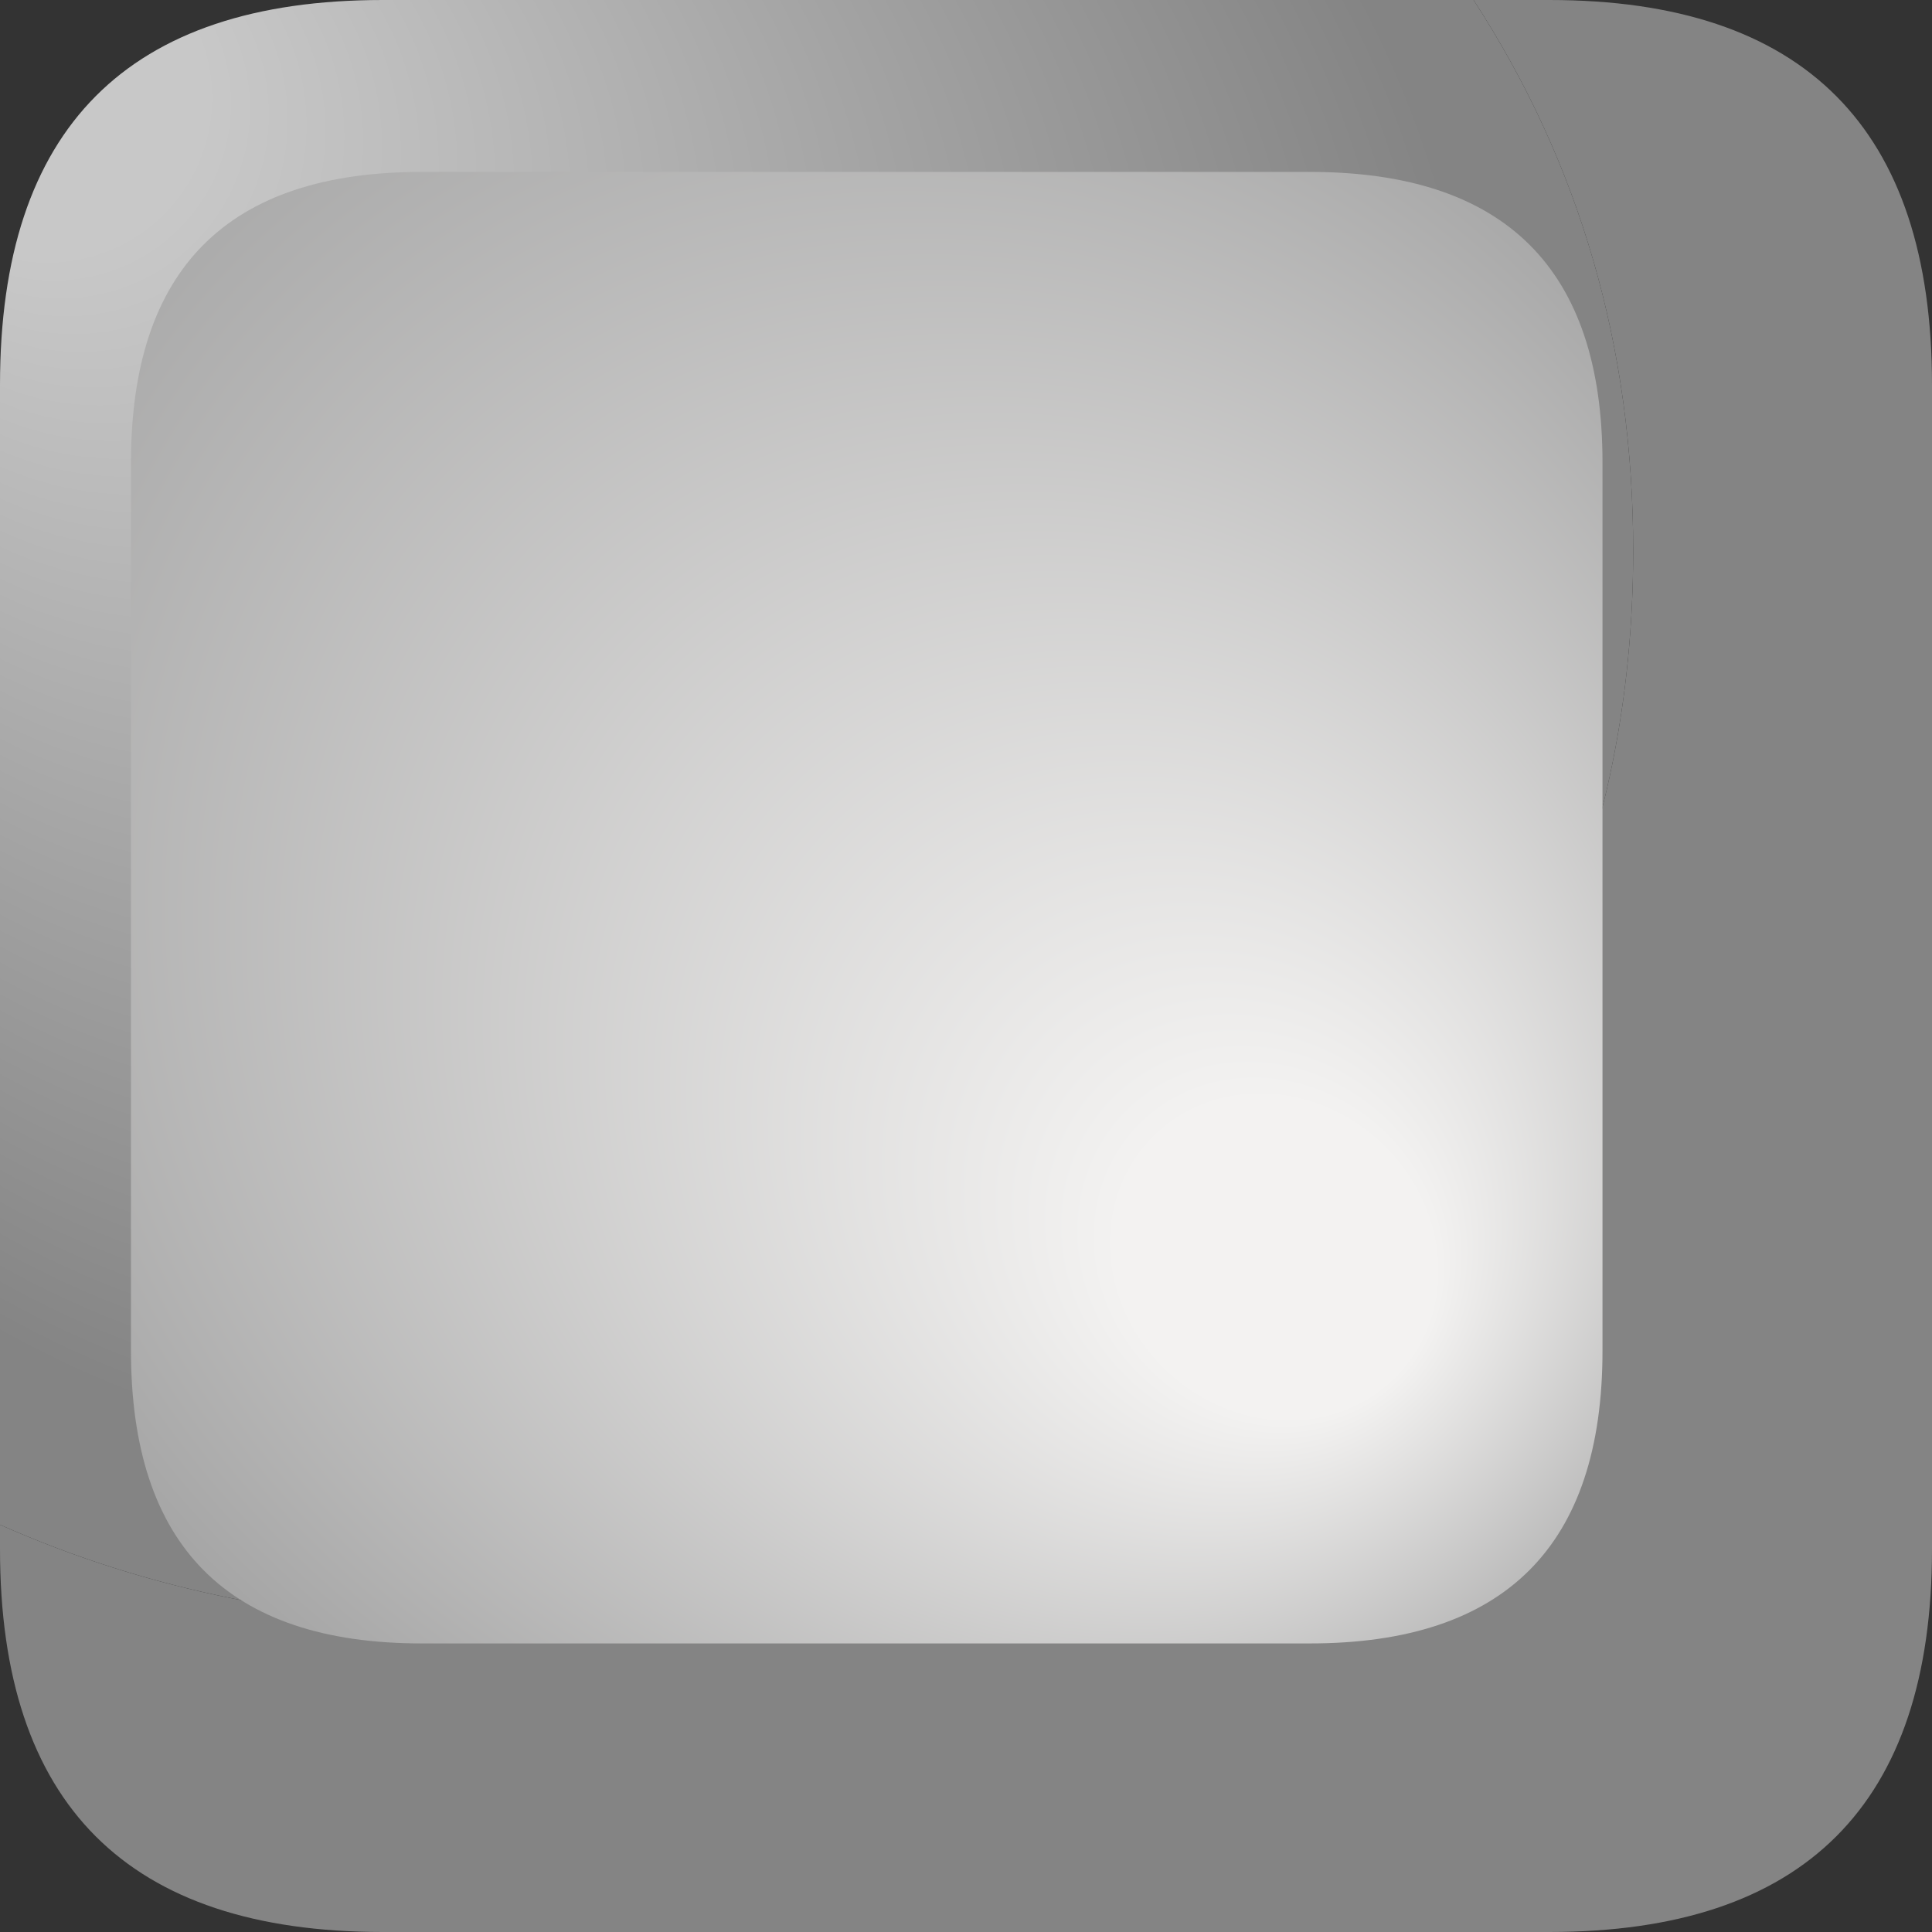 <?xml version="1.0" encoding="UTF-8" standalone="no"?>
<svg xmlns:xlink="http://www.w3.org/1999/xlink" height="47.2px" width="47.2px" xmlns="http://www.w3.org/2000/svg">
  <rect width="100%" height="100%" fill="#333333" stroke="none"/>
  <g transform="matrix(1, 0, 0, 1, 0.0, 0.0)">
    <path d="M36.0 0.0 L37.85 0.0 Q47.2 0.0 47.2 9.4 L47.2 37.85 Q47.2 47.2 37.85 47.2 L9.35 47.2 Q0.0 47.2 0.0 37.85 L0.0 37.25 Q5.4 39.65 11.9 39.65 23.5 39.65 31.7 31.95 39.9 24.3 39.9 13.45 39.9 6.0 36.0 0.0" fill="#848484" fill-rule="evenodd" stroke="none"/>
    <path d="M36.0 0.0 Q39.9 6.0 39.9 13.45 39.9 24.3 31.7 31.95 23.5 39.65 11.9 39.65 5.4 39.65 0.0 37.25 L0.0 9.4 Q0.0 0.0 9.35 0.0 L36.0 0.0" fill="url(#gradient0)" fill-rule="evenodd" stroke="none"/>
    <path d="M10.3 40.15 Q3.2 40.15 3.2 33.0 L3.2 11.3 Q3.2 4.2 10.3 4.2 L32.0 4.2 Q39.15 4.2 39.15 11.3 L39.15 33.0 Q39.15 40.15 32.0 40.15 L10.3 40.15" fill="url(#gradient1)" fill-rule="evenodd" stroke="none"/>
  </g>
  <defs>
    <radialGradient cx="0" cy="0" fx="569.6" fy="0" gradientTransform="matrix(-0.025, -0.021, 0.021, -0.025, 13.25, 12.55)" gradientUnits="userSpaceOnUse" id="gradient0" r="819.2" spreadMethod="pad">
      <stop offset="0.145" stop-color="#c8c8c8"/>
      <stop offset="0.91" stop-color="#848484"/>
    </radialGradient>
    <radialGradient cx="0" cy="0" fx="512.0" fy="0" gradientTransform="matrix(0.025, 0.023, -0.021, 0.023, 20.25, 20.7)" gradientUnits="userSpaceOnUse" id="gradient1" r="819.2" spreadMethod="pad">
      <stop offset="0.145" stop-color="#f3f2f1"/>
      <stop offset="0.91" stop-color="#a6a6a6"/>
    </radialGradient>
  </defs>
</svg>
